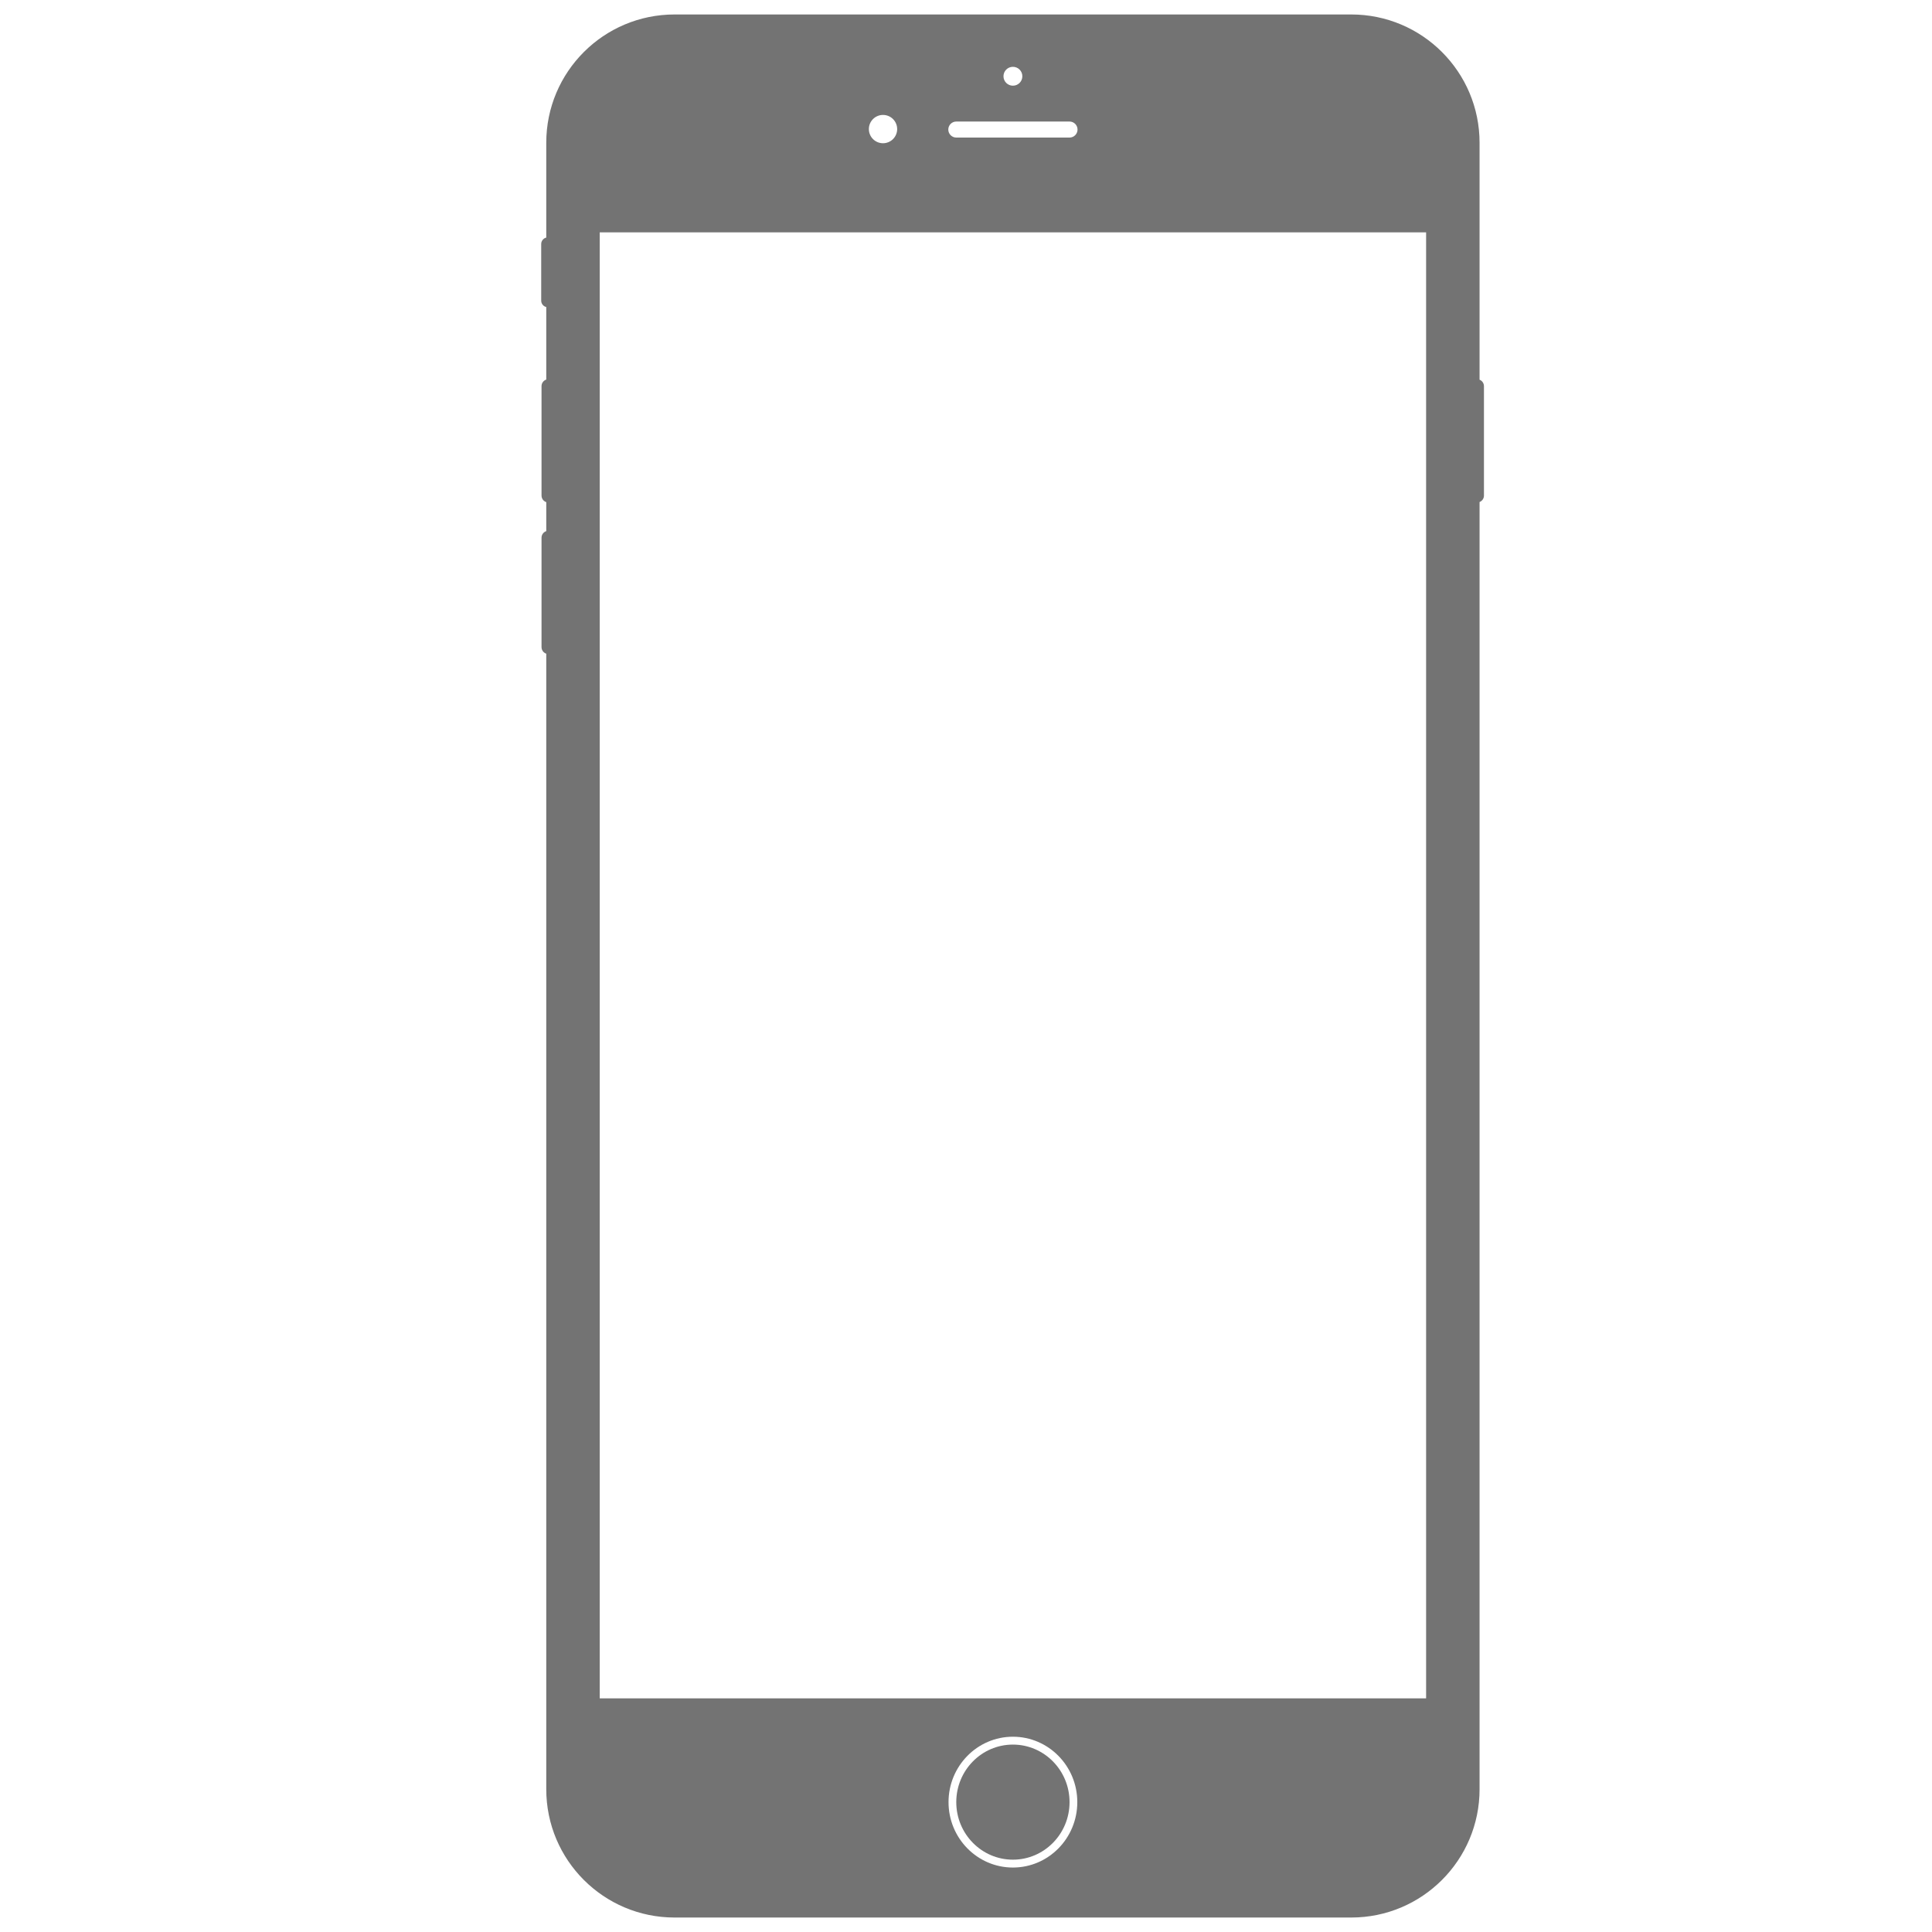 <?xml version="1.0" ?><!DOCTYPE svg  PUBLIC '-//W3C//DTD SVG 1.1//EN'  'http://www.w3.org/Graphics/SVG/1.1/DTD/svg11.dtd'><svg enable-background="new -286.85 -7.67 1024 1024" height="1024px" version="1.1" viewBox="-286.85 -7.67 1024 1024" width="1024px" xml:space="preserve" xmlns="http://www.w3.org/2000/svg" xmlns:xlink="http://www.w3.org/1999/xlink"><defs/><ellipse cx="250.014" cy="947.496" fill="#737373" rx="30.02" ry="30.497"/><path d="M498.61,194.4c-0.35-0.35-0.78-0.64-1.26-0.82V68c0-37.56-30.45-68-68-68H70.68c-37.55,0-68,30.44-68,68  v50.26c-0.64,0.15-1.2,0.48-1.65,0.93c-0.64,0.63-1.03,1.5-1.03,2.47v30c0,1.66,1.15,3.04,2.68,3.4v38.45  C1.22,194,0.17,195.37,0.17,197v58c0,1.01,0.41,1.93,1.07,2.59c0.4,0.4,0.89,0.7,1.44,0.89v15.36c-1.46,0.49-2.51,1.86-2.51,3.49v58  c0,1.01,0.41,1.93,1.07,2.59c0.4,0.4,0.89,0.71,1.44,0.89v601.85c0,37.56,30.45,68,68,68h358.67c37.55,0,68-30.44,68-68V258.41  c1.359-0.53,2.33-1.86,2.33-3.41v-58C499.68,195.99,499.27,195.07,498.61,194.4z M250.014,27.746c2.762,0,5.001,2.239,5.001,5  s-2.239,5-5.001,5c-2.761,0-5-2.239-5-5S247.253,27.746,250.014,27.746z M220.015,56.746h60c2.347,0,4.25,1.903,4.25,4.25  s-1.903,4.25-4.25,4.25h-60c-2.347,0-4.25-1.903-4.25-4.25S217.667,56.746,220.015,56.746z M181.167,53.246  c4.142,0,7.5,3.358,7.5,7.5s-3.358,7.5-7.5,7.5s-7.5-3.358-7.5-7.5S177.025,53.246,181.167,53.246z M250.014,982.163  c-18.847,0-34.125-15.522-34.125-34.667s15.278-34.667,34.125-34.667c18.848,0,34.126,15.522,34.126,34.667  S268.862,982.163,250.014,982.163z M469.015,892.496h-438v-777h438V892.496z" fill="#737373"/></svg>